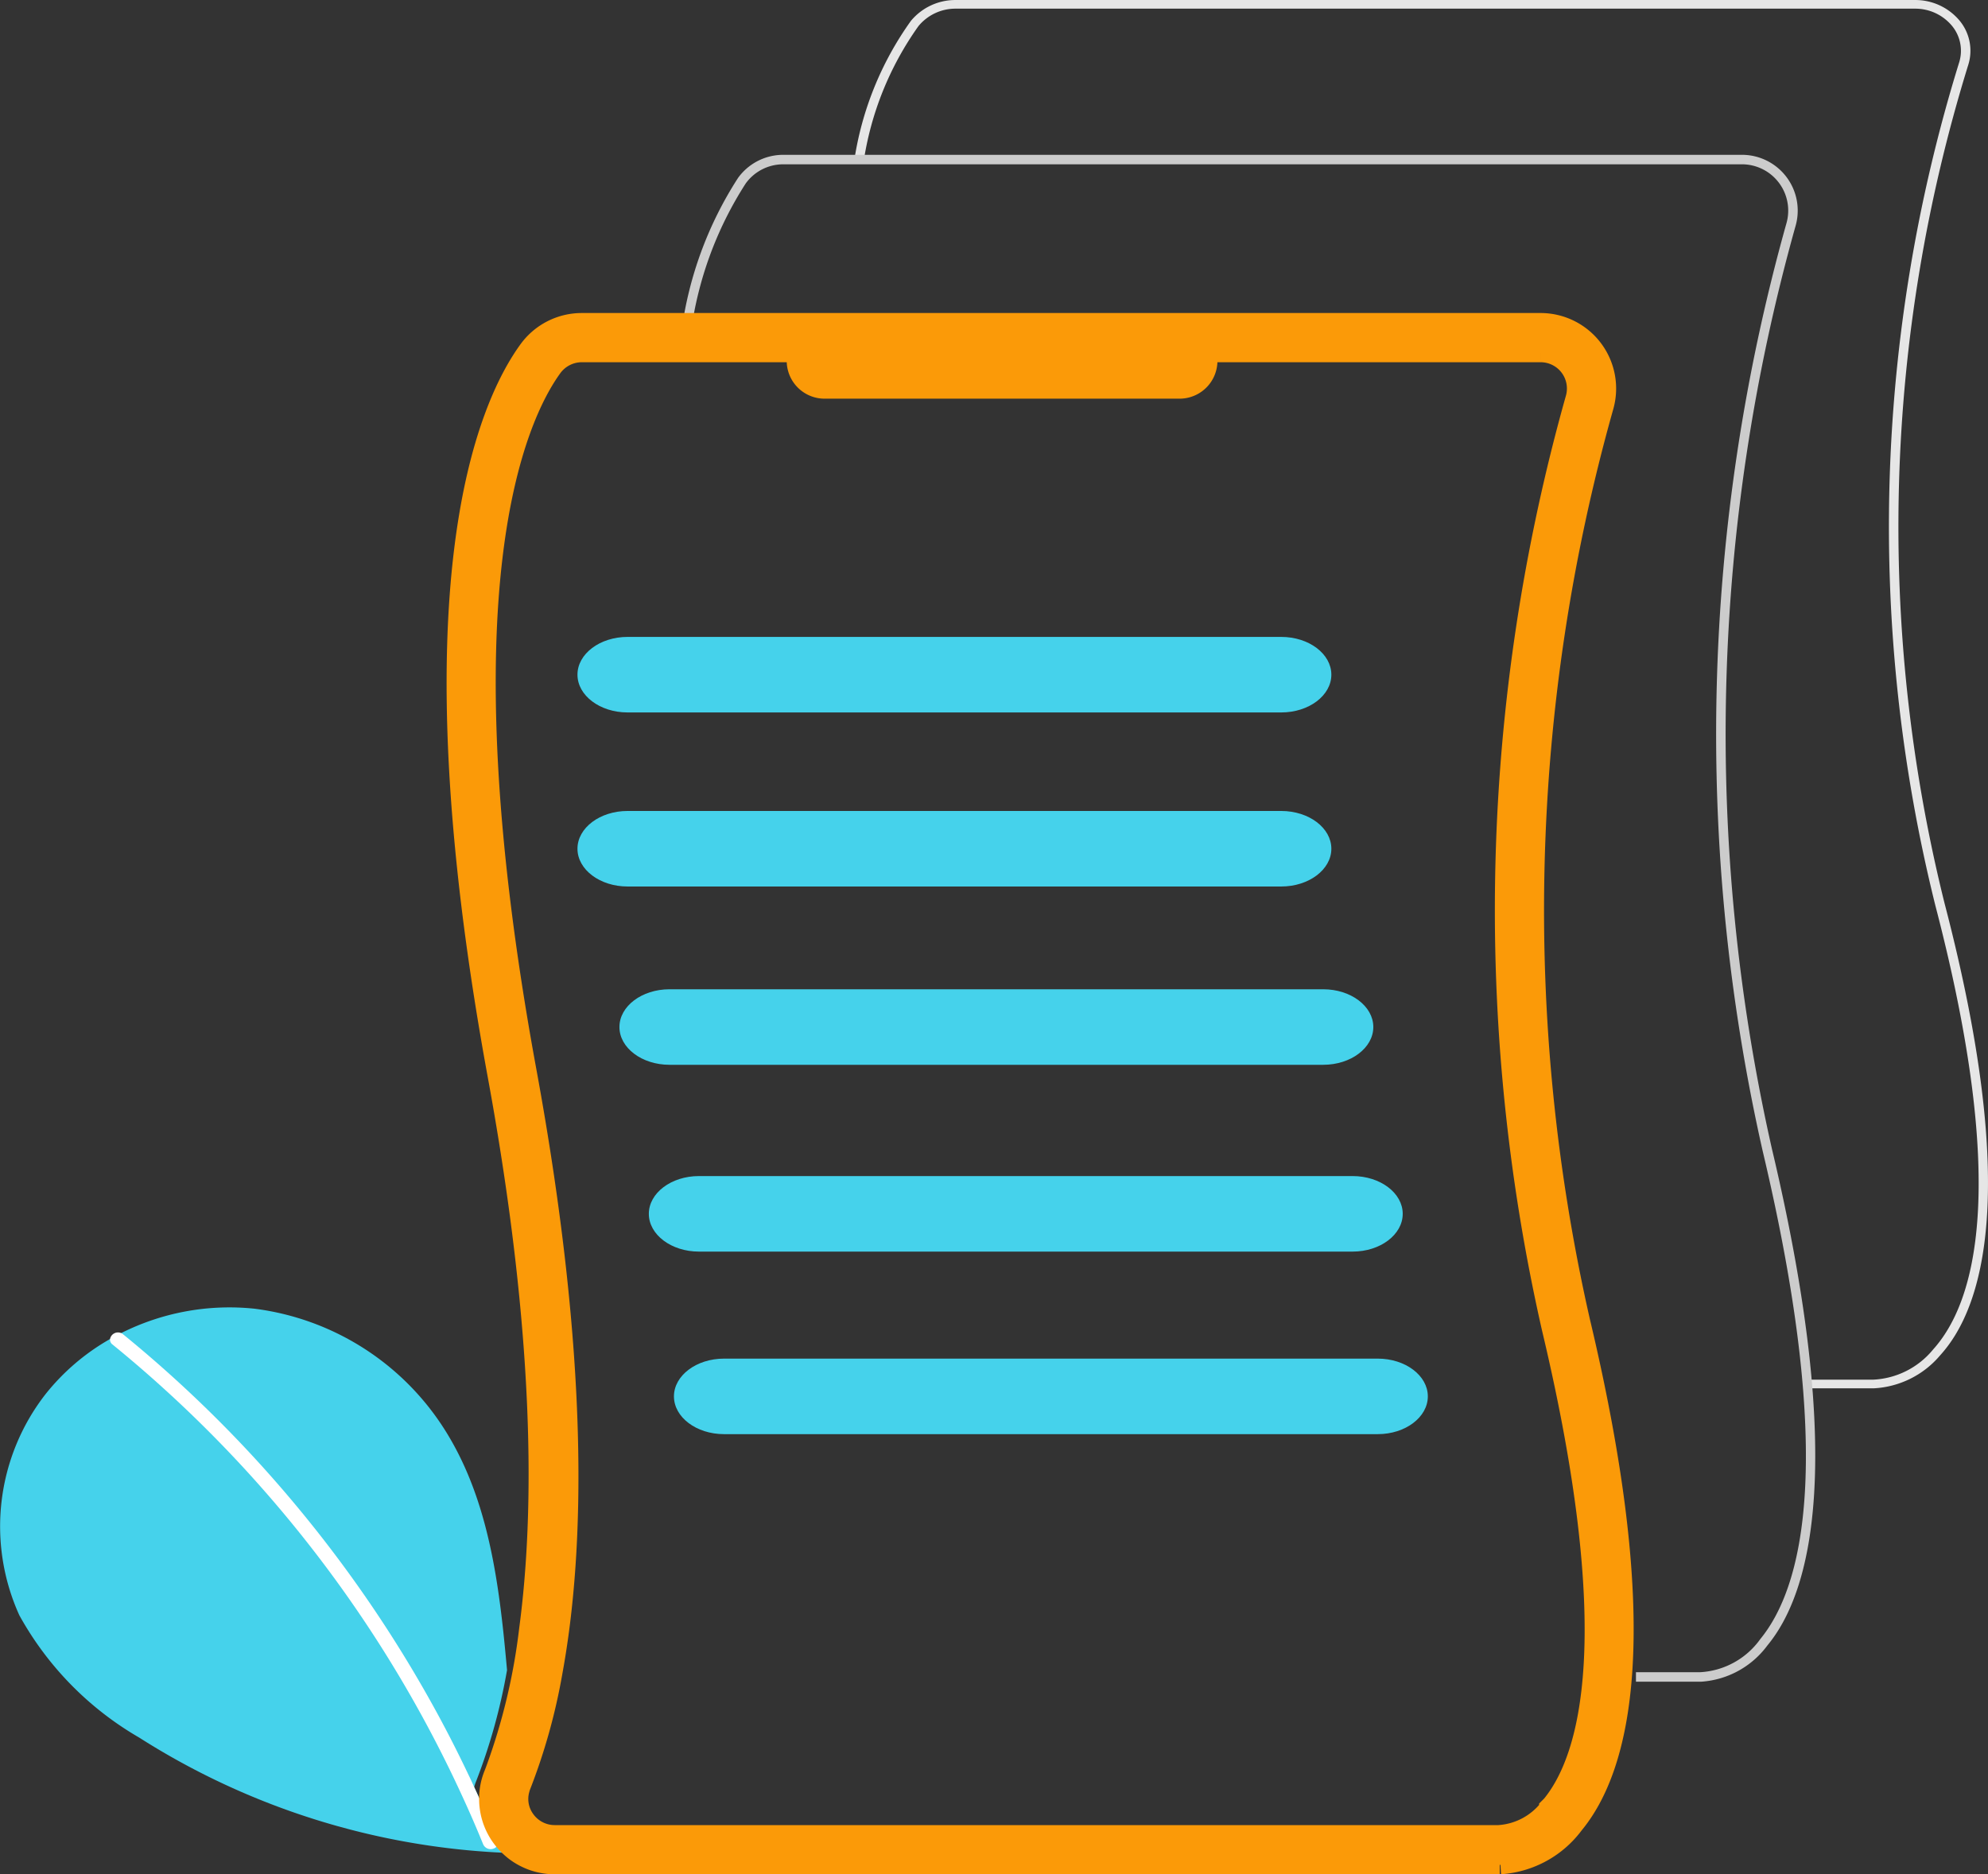 <svg xmlns="http://www.w3.org/2000/svg" width="100.001" height="94.297" viewBox="0 0 100.001 94.297">
  <rect x="0" y="0" width="100.001" height="94.297" fill="#333333" stroke="none"/>
  <g id="组_3729" data-name="组 3729" transform="translate(-19703.978 -1264.703)">
    <path id="路径_1845" data-name="路径 1845" d="M478.2,574.193a41.535,41.535,0,0,1-8.112.392,37.26,37.26,0,0,1-18.456-5.805,16.1,16.1,0,0,1-6.019-6.147,10.826,10.826,0,0,1,1.331-11.142,11.209,11.209,0,0,1,3.23-2.756c.184-.1.372-.2.562-.3a12.118,12.118,0,0,1,6.7-1.227,13.3,13.3,0,0,1,9.623,6.165c1.861,2.982,2.509,6.5,2.892,10.025.072.664.134,1.331.194,1.993a29.286,29.286,0,0,1-1.563,5.615,1.976,1.976,0,0,0-.088.272q.6,1.3,1.143,2.629a2.312,2.312,0,0,0,1.107.28h7.442Z" transform="translate(19259.338 783.335)" fill="#45d2eb"/>
    <path id="路径_1846" data-name="路径 1846" d="M491.606,579.392a.407.407,0,0,1-.54-.212c-.032-.076-.062-.152-.094-.228q-.432-1.051-.906-2.081a63.391,63.391,0,0,0-17.644-22.832.3.3,0,0,1-.124-.274.407.407,0,0,1,.562-.3.382.382,0,0,1,.084.052,63.537,63.537,0,0,1,8.857,8.795,64.538,64.538,0,0,1,6.986,10.338q.813,1.5,1.545,3.044c.1.2.192.41.286.616q.6,1.3,1.143,2.629l.018.044a.3.3,0,0,1-.172.41Z" transform="translate(19237.215 778.306)" fill="#fff"/>
    <path id="路径_1864" data-name="路径 1864" d="M694.468,285.124h-3.28v-.435h3.241a4.142,4.142,0,0,0,3.017-1.52c2.1-2.328,3.829-8.09.115-22.323a78.962,78.962,0,0,1,1.194-42.427,1.971,1.971,0,0,0-.377-1.861,2.4,2.4,0,0,0-1.857-.844H648.289a2.411,2.411,0,0,0-1.881.874,15.807,15.807,0,0,0-2.768,6.877l-.469-.077a16.206,16.206,0,0,1,2.852-7.056,2.9,2.9,0,0,1,2.266-1.053h48.233a2.9,2.9,0,0,1,2.238,1.017,2.376,2.376,0,0,1,.454,2.243,78.551,78.551,0,0,0-1.188,42.206c3.766,14.433,1.956,20.321-.226,22.718A4.684,4.684,0,0,1,694.468,285.124Z" transform="translate(19103.773 1049.425)" fill="#e6e6e6"/>
    <path id="路径_1865" data-name="路径 1865" d="M651.039,335.527h-3.28v-.478H651a3.981,3.981,0,0,0,3.017-1.672c2.1-2.56,3.829-8.9.115-24.552a95.151,95.151,0,0,1,1.194-46.663,2.329,2.329,0,0,0-2.234-2.975H604.86a2.329,2.329,0,0,0-1.881.961,18.329,18.329,0,0,0-2.768,7.564l-.469-.084a18.79,18.79,0,0,1,2.852-7.76,2.806,2.806,0,0,1,2.266-1.158h48.233a2.806,2.806,0,0,1,2.692,3.586,94.655,94.655,0,0,0-1.188,46.42c3.766,15.874,1.956,22.349-.226,24.986A4.507,4.507,0,0,1,651.039,335.527Z" transform="translate(19138.512 1013.782)" fill="#ccc"/>
    <path id="路径_1866" data-name="路径 1866" d="M608.454,351.97a93.979,93.979,0,0,1,1.189-46.257,2.8,2.8,0,0,0-2.691-3.574H558.718a2.808,2.808,0,0,0-2.265,1.153c-1.947,2.677-5.987,11.556-1.475,36.123,2.413,13.143,2.377,22.1,1.589,28.007a31.5,31.5,0,0,1-1.743,7.264l-.066.168a2.727,2.727,0,0,0-.2,1.011,2.768,2.768,0,0,0,.906,2.081,2.649,2.649,0,0,0,.634.44,2.686,2.686,0,0,0,.606.222,2.738,2.738,0,0,0,.654.078h47.489c.006,0,.022,0,.05,0a4.513,4.513,0,0,0,3.33-1.821C610.409,374.24,612.22,367.788,608.454,351.97Zm-.578,24.575a3.986,3.986,0,0,1-3.016,1.667h-47.5a2.328,2.328,0,0,1-1.927-1.023,2.275,2.275,0,0,1-.322-1.887,1.954,1.954,0,0,1,.088-.272,29.287,29.287,0,0,0,1.563-5.615c1.129-6.153,1.339-15.648-1.315-30.086-4.478-24.385-.518-33.13,1.391-35.757a2.338,2.338,0,0,1,1.881-.957h48.234a2.322,2.322,0,0,1,2.233,2.964,94.5,94.5,0,0,0-1.193,46.5c3.714,15.6,1.987,21.914-.116,24.465Z" transform="translate(19174.521 979.312)" fill="#fb9a08" stroke="#fb9a08" stroke-width="2"/>
    <path id="路径_1867" data-name="路径 1867" d="M617.623,400.451H584.741c-1.392,0-2.52-.853-2.52-1.9s1.128-1.9,2.52-1.9h32.882c1.392,0,2.52.853,2.52,1.9S619.015,400.451,617.623,400.451Z" transform="translate(19150.805 900.095)" fill="#45d2eb"/>
    <path id="路径_1868" data-name="路径 1868" d="M617.623,441.451H584.741c-1.392,0-2.52-.853-2.52-1.9s1.128-1.9,2.52-1.9h32.882c1.392,0,2.52.853,2.52,1.9S619.015,441.451,617.623,441.451Z" transform="translate(19150.805 867.852)" fill="#45d2eb"/>
    <path id="路径_1869" data-name="路径 1869" d="M627.623,483.451H594.741c-1.392,0-2.52-.853-2.52-1.9s1.128-1.9,2.52-1.9h32.882c1.392,0,2.52.853,2.52,1.9S629.015,483.451,627.623,483.451Z" transform="translate(19142.916 834.822)" fill="#45d2eb"/>
    <path id="路径_1870" data-name="路径 1870" d="M634.623,527.451H601.741c-1.392,0-2.52-.853-2.52-1.9s1.128-1.9,2.52-1.9h32.882c1.392,0,2.52.853,2.52,1.9S636.015,527.451,634.623,527.451Z" transform="translate(19137.395 800.22)" fill="#45d2eb"/>
    <path id="路径_1871" data-name="路径 1871" d="M653.982,326.541H636.124a1.9,1.9,0,1,1,0-3.81h17.857a1.9,1.9,0,1,1,0,3.81Z" transform="translate(19109.332 958.219)" fill="#fb9a08"/>
    <path id="路径_1872" data-name="路径 1872" d="M640.623,570.451H607.741c-1.392,0-2.52-.853-2.52-1.9s1.128-1.9,2.52-1.9h32.882c1.392,0,2.52.853,2.52,1.9s-1.128,1.9-2.52,1.9Z" transform="translate(19132.658 766.404)" fill="#45d2eb"/>
  </g>
</svg>
